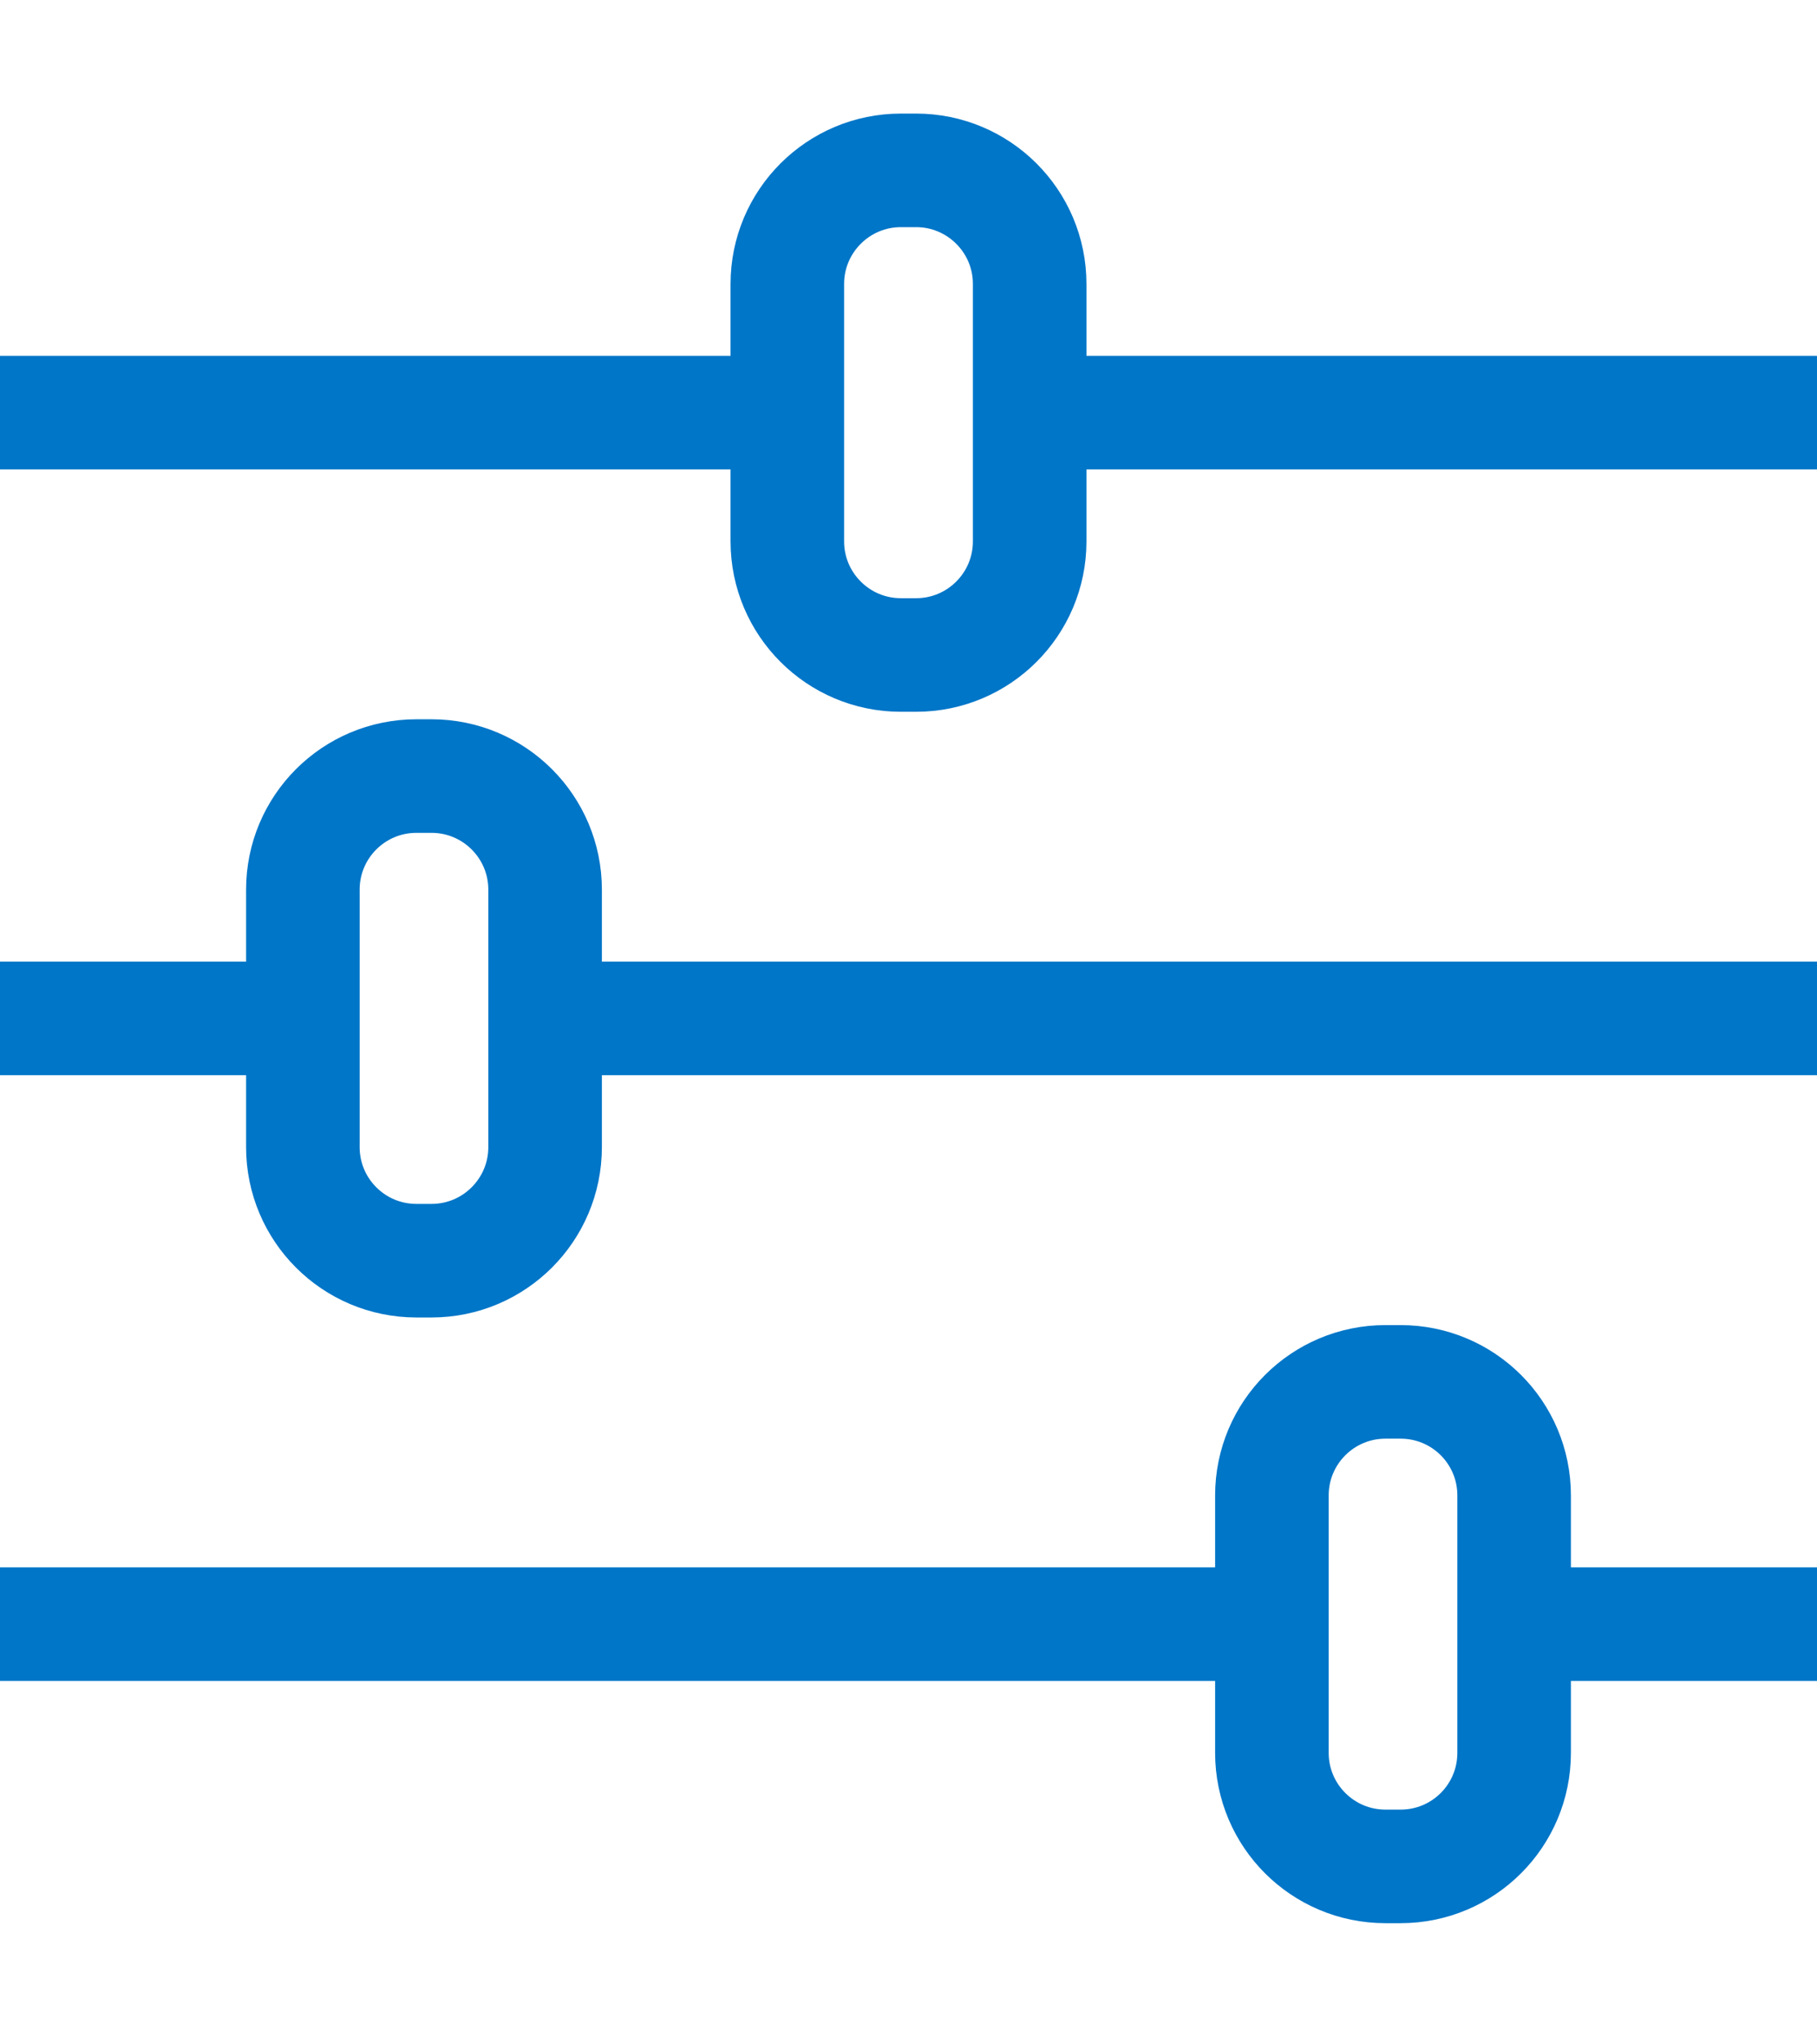 <svg width="16" height="18" viewBox="0 0 16 18" fill="none" xmlns="http://www.w3.org/2000/svg">
<path d="M2.667 8.967H0M16 14.3L13.333 14.3M16 3.633L9.067 3.633M6.933 3.633L1.25038e-06 3.633M4.8 8.967L16 8.967M11.2 14.3H7.84125e-07M9.067 4.767V2.5C9.067 1.948 8.619 1.5 8.067 1.5L7.933 1.5C7.381 1.5 6.933 1.948 6.933 2.5L6.933 4.767C6.933 5.319 7.381 5.767 7.933 5.767H8.067C8.619 5.767 9.067 5.319 9.067 4.767ZM4.8 7.833V10.1C4.8 10.652 4.352 11.1 3.8 11.1H3.667C3.114 11.1 2.667 10.652 2.667 10.1V7.833C2.667 7.281 3.114 6.833 3.667 6.833H3.8C4.352 6.833 4.8 7.281 4.8 7.833ZM13.333 15.433V13.167C13.333 12.614 12.886 12.167 12.333 12.167L12.2 12.167C11.648 12.167 11.2 12.614 11.2 13.167V15.433C11.2 15.986 11.648 16.433 12.2 16.433L12.333 16.433C12.886 16.433 13.333 15.986 13.333 15.433Z" stroke="#0076C8" strokeWidth="1.5"/>
</svg>
